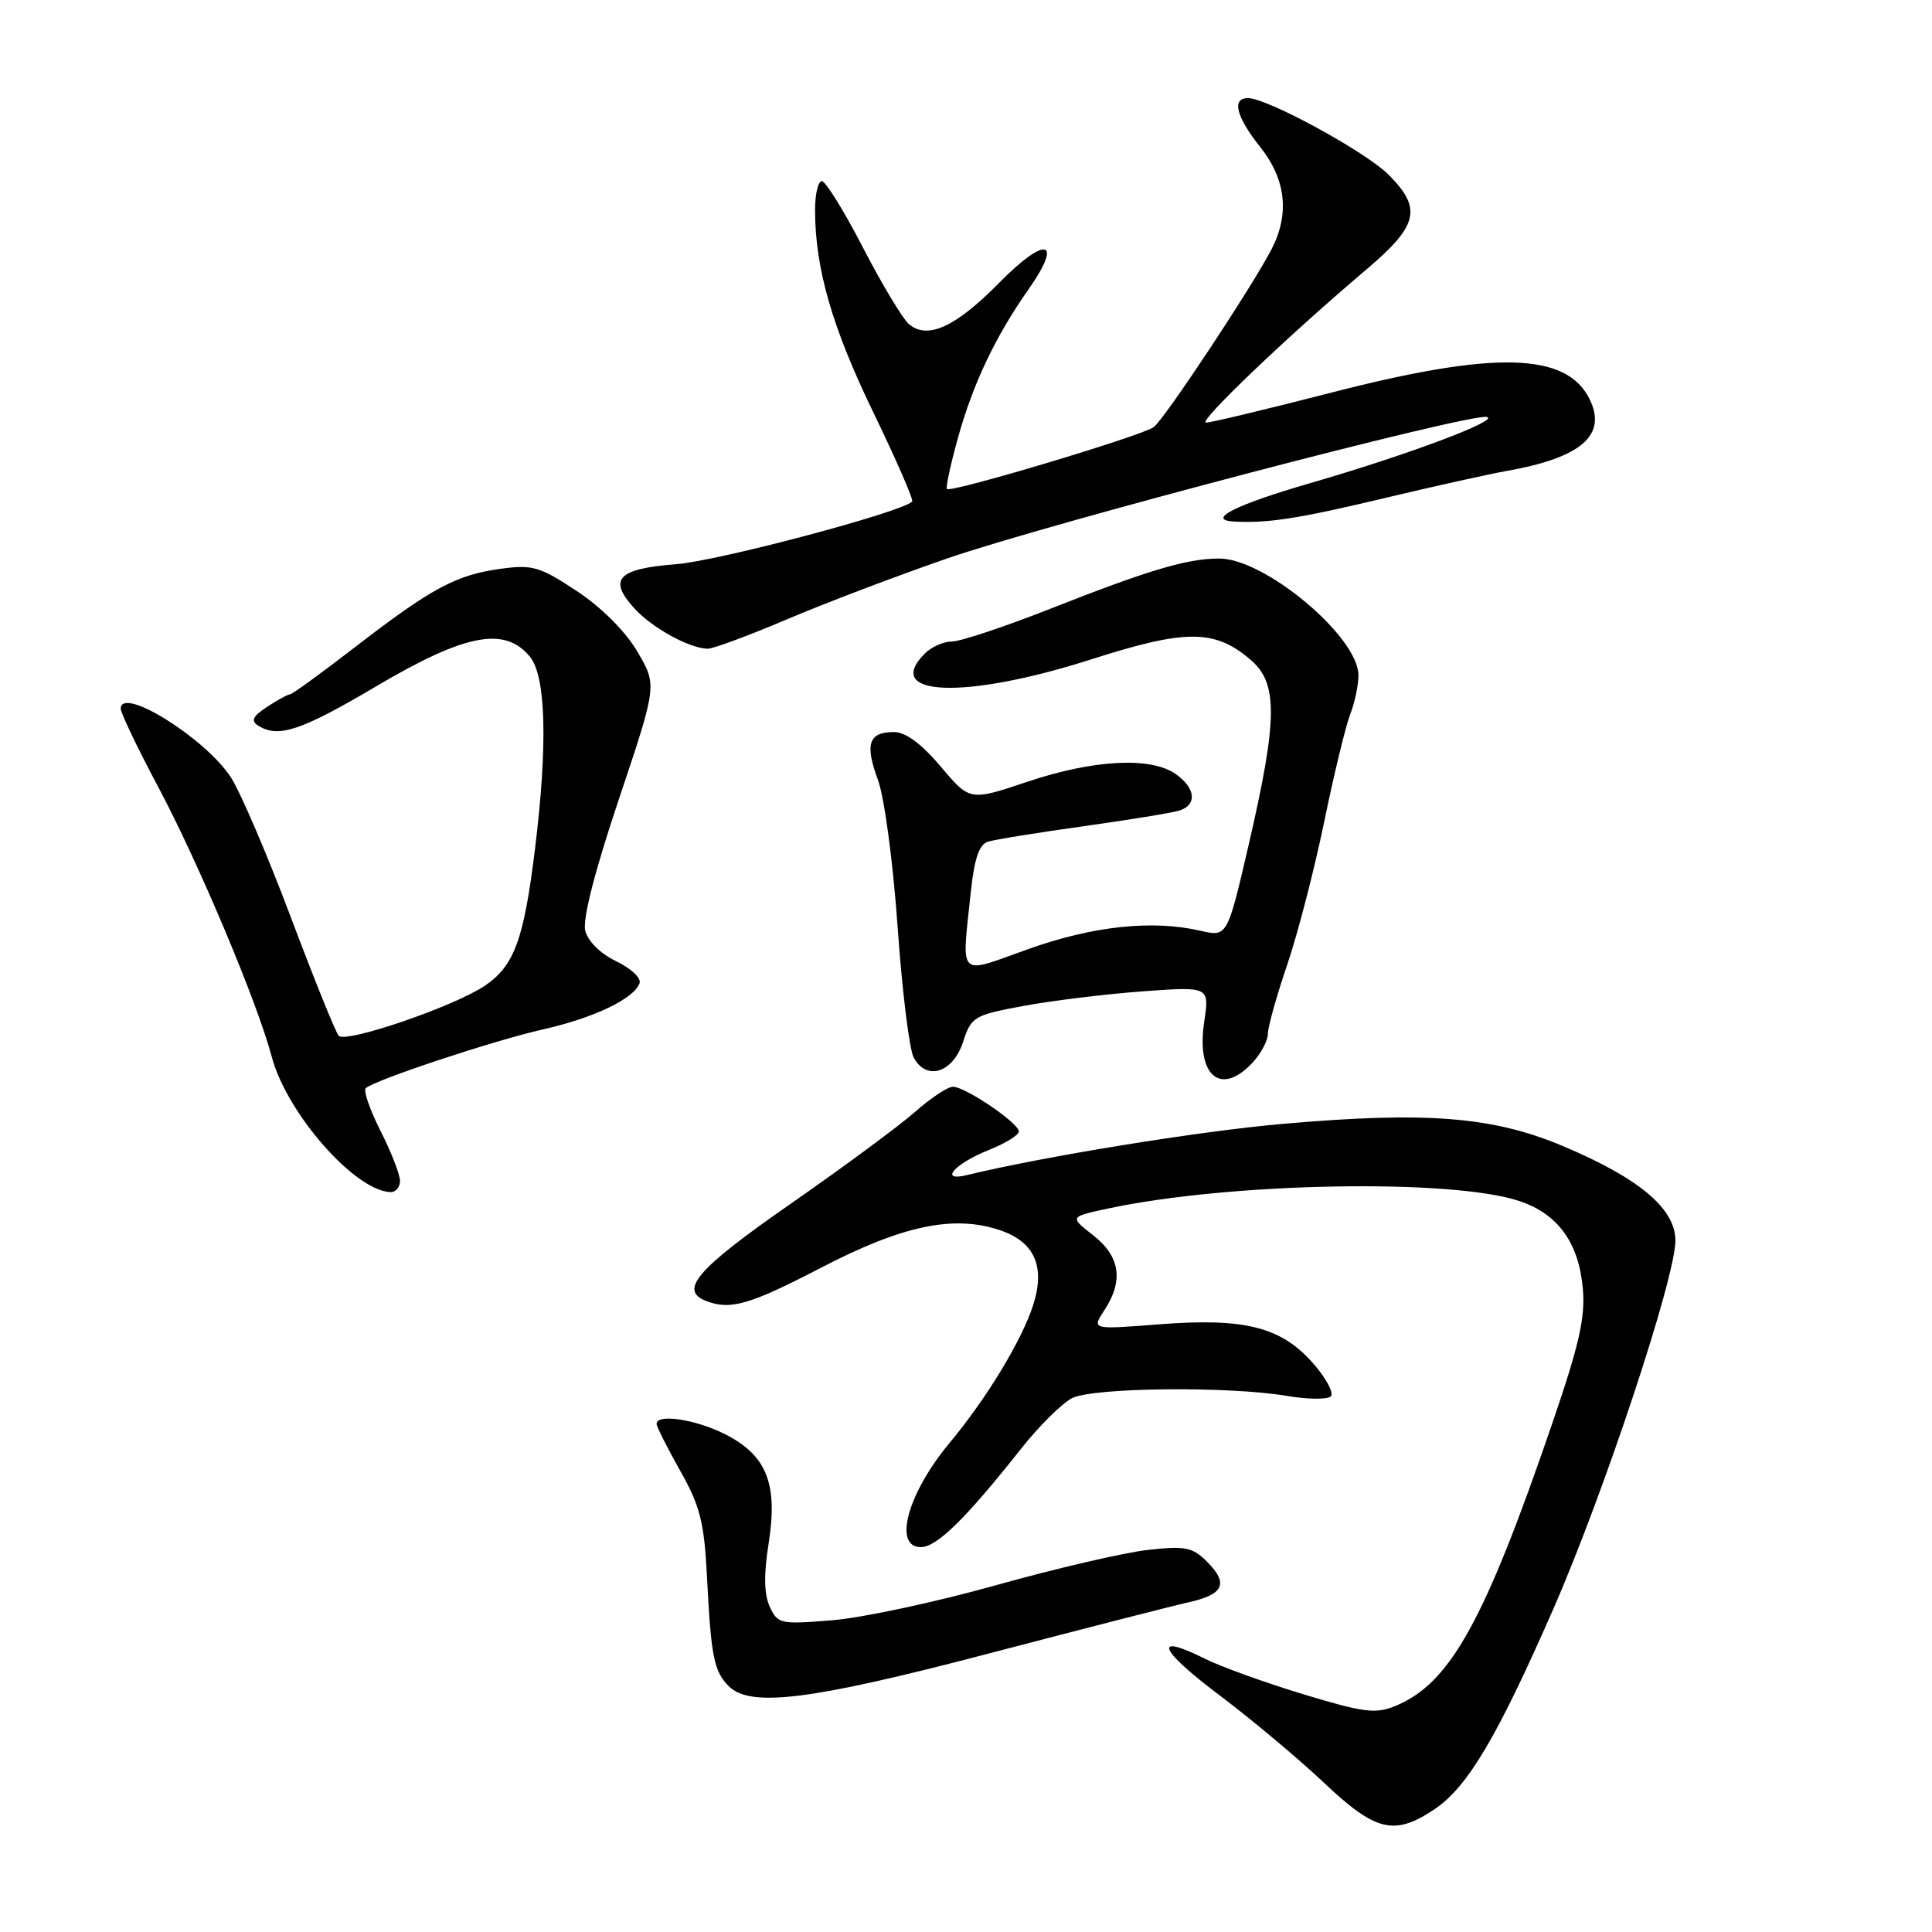 <?xml version="1.0" encoding="UTF-8" standalone="no"?>
<!DOCTYPE svg PUBLIC "-//W3C//DTD SVG 1.1//EN" "http://www.w3.org/Graphics/SVG/1.1/DTD/svg11.dtd" >
<svg xmlns="http://www.w3.org/2000/svg" xmlns:xlink="http://www.w3.org/1999/xlink" version="1.1" viewBox="0 0 256 256">
 <g >
 <path fill="currentColor"
d=" M 190.10 239.72 C 194.47 236.78 198.39 230.16 205.83 213.18 C 212.55 197.82 222.00 169.32 222.00 164.38 C 222.00 160.14 217.18 156.10 207.02 151.83 C 197.76 147.94 188.94 147.25 169.84 148.93 C 158.77 149.91 138.38 153.22 128.10 155.71 C 124.34 156.62 126.50 154.18 131.09 152.35 C 133.24 151.49 135.00 150.40 135.00 149.93 C 135.00 148.81 127.91 144.00 126.27 144.00 C 125.58 144.00 123.32 145.50 121.25 147.33 C 119.19 149.15 111.76 154.64 104.75 159.52 C 92.34 168.15 89.89 170.97 93.58 172.39 C 96.79 173.63 99.34 172.89 108.81 167.97 C 119.56 162.39 126.31 160.96 132.42 162.98 C 137.06 164.51 138.54 167.77 136.91 172.89 C 135.42 177.58 130.74 185.29 125.81 191.21 C 120.27 197.86 118.30 205.00 122.02 205.00 C 124.13 205.00 127.96 201.24 135.27 192.00 C 137.66 188.97 140.72 185.94 142.06 185.26 C 144.86 183.85 162.75 183.66 170.50 184.96 C 173.25 185.43 175.87 185.46 176.33 185.03 C 176.78 184.60 175.73 182.62 173.99 180.64 C 169.75 175.82 164.92 174.60 153.58 175.48 C 144.65 176.18 144.65 176.18 146.33 173.62 C 148.91 169.69 148.43 166.48 144.86 163.69 C 141.72 161.23 141.72 161.23 146.75 160.15 C 162.98 156.67 192.51 156.14 201.40 159.17 C 206.45 160.89 209.17 164.65 209.73 170.68 C 210.08 174.53 209.28 178.10 205.72 188.50 C 196.71 214.83 192.17 223.03 184.94 226.03 C 182.28 227.13 180.76 226.94 172.70 224.50 C 167.64 222.96 161.78 220.85 159.68 219.80 C 152.65 216.29 153.53 218.56 161.50 224.56 C 165.84 227.83 172.11 233.08 175.44 236.23 C 182.29 242.71 184.77 243.30 190.10 239.72 Z  M 131.01 219.10 C 143.38 215.86 155.27 212.81 157.42 212.33 C 162.17 211.28 162.84 209.84 159.93 206.93 C 158.01 205.01 157.05 204.82 152.12 205.37 C 149.03 205.71 139.97 207.81 132.00 210.04 C 124.03 212.28 114.26 214.37 110.29 214.69 C 103.39 215.26 103.04 215.18 101.99 212.88 C 101.24 211.23 101.19 208.62 101.85 204.49 C 103.09 196.61 101.60 192.86 96.12 190.06 C 92.23 188.08 87.00 187.28 87.00 188.67 C 87.00 189.04 88.41 191.83 90.12 194.87 C 92.78 199.57 93.31 201.70 93.68 208.95 C 94.22 219.56 94.60 221.46 96.57 223.43 C 99.43 226.29 107.47 225.28 131.01 219.10 Z  M 53.00 156.47 C 53.00 155.62 51.84 152.65 50.43 149.87 C 49.02 147.08 48.13 144.53 48.46 144.20 C 49.52 143.15 65.29 137.91 71.95 136.40 C 78.74 134.87 84.06 132.31 84.75 130.26 C 84.97 129.59 83.58 128.29 81.65 127.37 C 79.58 126.38 77.90 124.73 77.55 123.33 C 77.17 121.82 78.80 115.46 82.01 105.88 C 87.07 90.79 87.07 90.79 84.47 86.37 C 82.91 83.69 79.73 80.51 76.45 78.33 C 71.52 75.07 70.57 74.79 66.32 75.37 C 60.43 76.18 57.19 77.92 47.04 85.75 C 42.59 89.19 38.71 92.00 38.44 92.00 C 38.16 92.00 36.79 92.74 35.41 93.65 C 33.50 94.90 33.20 95.51 34.19 96.14 C 36.88 97.84 39.87 96.84 49.95 90.88 C 61.67 83.96 66.93 82.96 70.24 87.05 C 72.35 89.65 72.58 98.74 70.89 112.49 C 69.41 124.54 68.14 127.99 64.22 130.63 C 60.15 133.37 45.85 138.26 44.88 137.25 C 44.49 136.84 41.63 129.75 38.52 121.50 C 35.42 113.25 31.84 104.92 30.58 102.98 C 27.18 97.78 16.00 90.82 16.00 93.91 C 16.00 94.48 18.22 99.12 20.94 104.23 C 26.33 114.35 34.12 132.88 36.00 140.00 C 37.97 147.48 47.02 157.81 51.75 157.96 C 52.44 157.98 53.00 157.31 53.00 156.47 Z  M 165.96 140.81 C 167.08 139.61 168.00 137.89 168.00 136.99 C 168.00 136.09 169.14 132.01 170.53 127.93 C 171.93 123.84 174.13 115.33 175.44 109.00 C 176.74 102.67 178.30 96.23 178.90 94.68 C 179.51 93.14 180.00 90.79 180.00 89.47 C 180.00 84.39 167.60 73.99 161.55 74.01 C 157.30 74.01 152.26 75.51 139.34 80.60 C 133.20 83.02 127.27 85.00 126.16 85.00 C 125.05 85.00 123.44 85.71 122.57 86.57 C 116.83 92.31 127.90 92.71 144.56 87.38 C 157.15 83.34 160.97 83.35 165.75 87.46 C 169.35 90.56 169.30 95.29 165.48 111.83 C 162.63 124.15 162.63 124.15 159.06 123.33 C 152.71 121.86 144.81 122.70 136.25 125.76 C 126.77 129.15 127.42 129.81 128.64 118.17 C 129.10 113.80 129.74 111.90 130.90 111.53 C 131.79 111.25 137.46 110.33 143.51 109.49 C 149.55 108.64 155.29 107.71 156.25 107.41 C 158.66 106.66 158.44 104.42 155.78 102.56 C 152.49 100.25 144.90 100.65 136.18 103.57 C 128.51 106.15 128.51 106.15 124.65 101.57 C 122.10 98.55 120.00 97.00 118.45 97.00 C 115.10 97.00 114.57 98.58 116.33 103.33 C 117.19 105.68 118.33 114.20 118.94 122.82 C 119.53 131.25 120.49 139.04 121.07 140.13 C 122.76 143.28 126.29 142.15 127.62 138.04 C 128.69 134.73 129.05 134.51 135.62 133.29 C 139.40 132.59 146.50 131.72 151.39 131.36 C 160.27 130.71 160.27 130.71 159.56 135.42 C 158.49 142.57 161.76 145.32 165.96 140.81 Z  M 104.26 82.07 C 109.34 79.91 118.90 76.28 125.50 74.00 C 138.81 69.40 194.60 54.77 196.99 55.25 C 198.90 55.63 186.57 60.26 173.61 64.02 C 163.67 66.90 159.72 68.90 163.55 69.11 C 168.01 69.35 172.12 68.71 183.50 65.99 C 190.10 64.42 197.30 62.82 199.50 62.43 C 209.53 60.67 213.01 57.67 210.61 52.85 C 207.54 46.69 198.07 46.45 176.50 52.00 C 167.95 54.20 160.44 56.00 159.81 56.00 C 158.62 56.00 170.56 44.59 180.96 35.79 C 187.95 29.88 188.49 27.64 183.98 23.14 C 180.95 20.10 167.91 13.00 165.37 13.00 C 163.17 13.00 163.78 15.45 167.00 19.50 C 170.40 23.78 170.90 28.35 168.49 33.02 C 165.91 38.00 154.34 55.48 152.88 56.59 C 151.37 57.73 126.00 65.33 125.47 64.80 C 125.29 64.62 125.95 61.55 126.94 57.99 C 128.96 50.76 131.90 44.58 136.29 38.33 C 140.93 31.73 138.58 31.19 132.42 37.45 C 126.64 43.32 122.94 45.03 120.46 42.97 C 119.63 42.27 116.89 37.72 114.37 32.85 C 111.86 27.98 109.39 24.00 108.90 24.00 C 108.40 24.00 108.00 25.72 108.00 27.82 C 108.00 35.53 110.25 43.35 115.69 54.58 C 118.75 60.90 121.08 66.25 120.87 66.46 C 119.45 67.88 95.23 74.31 89.66 74.75 C 81.81 75.36 80.50 76.75 84.12 80.68 C 86.47 83.23 91.32 85.89 93.76 85.96 C 94.45 85.98 99.18 84.23 104.26 82.07 Z "/>
</g>
</svg>